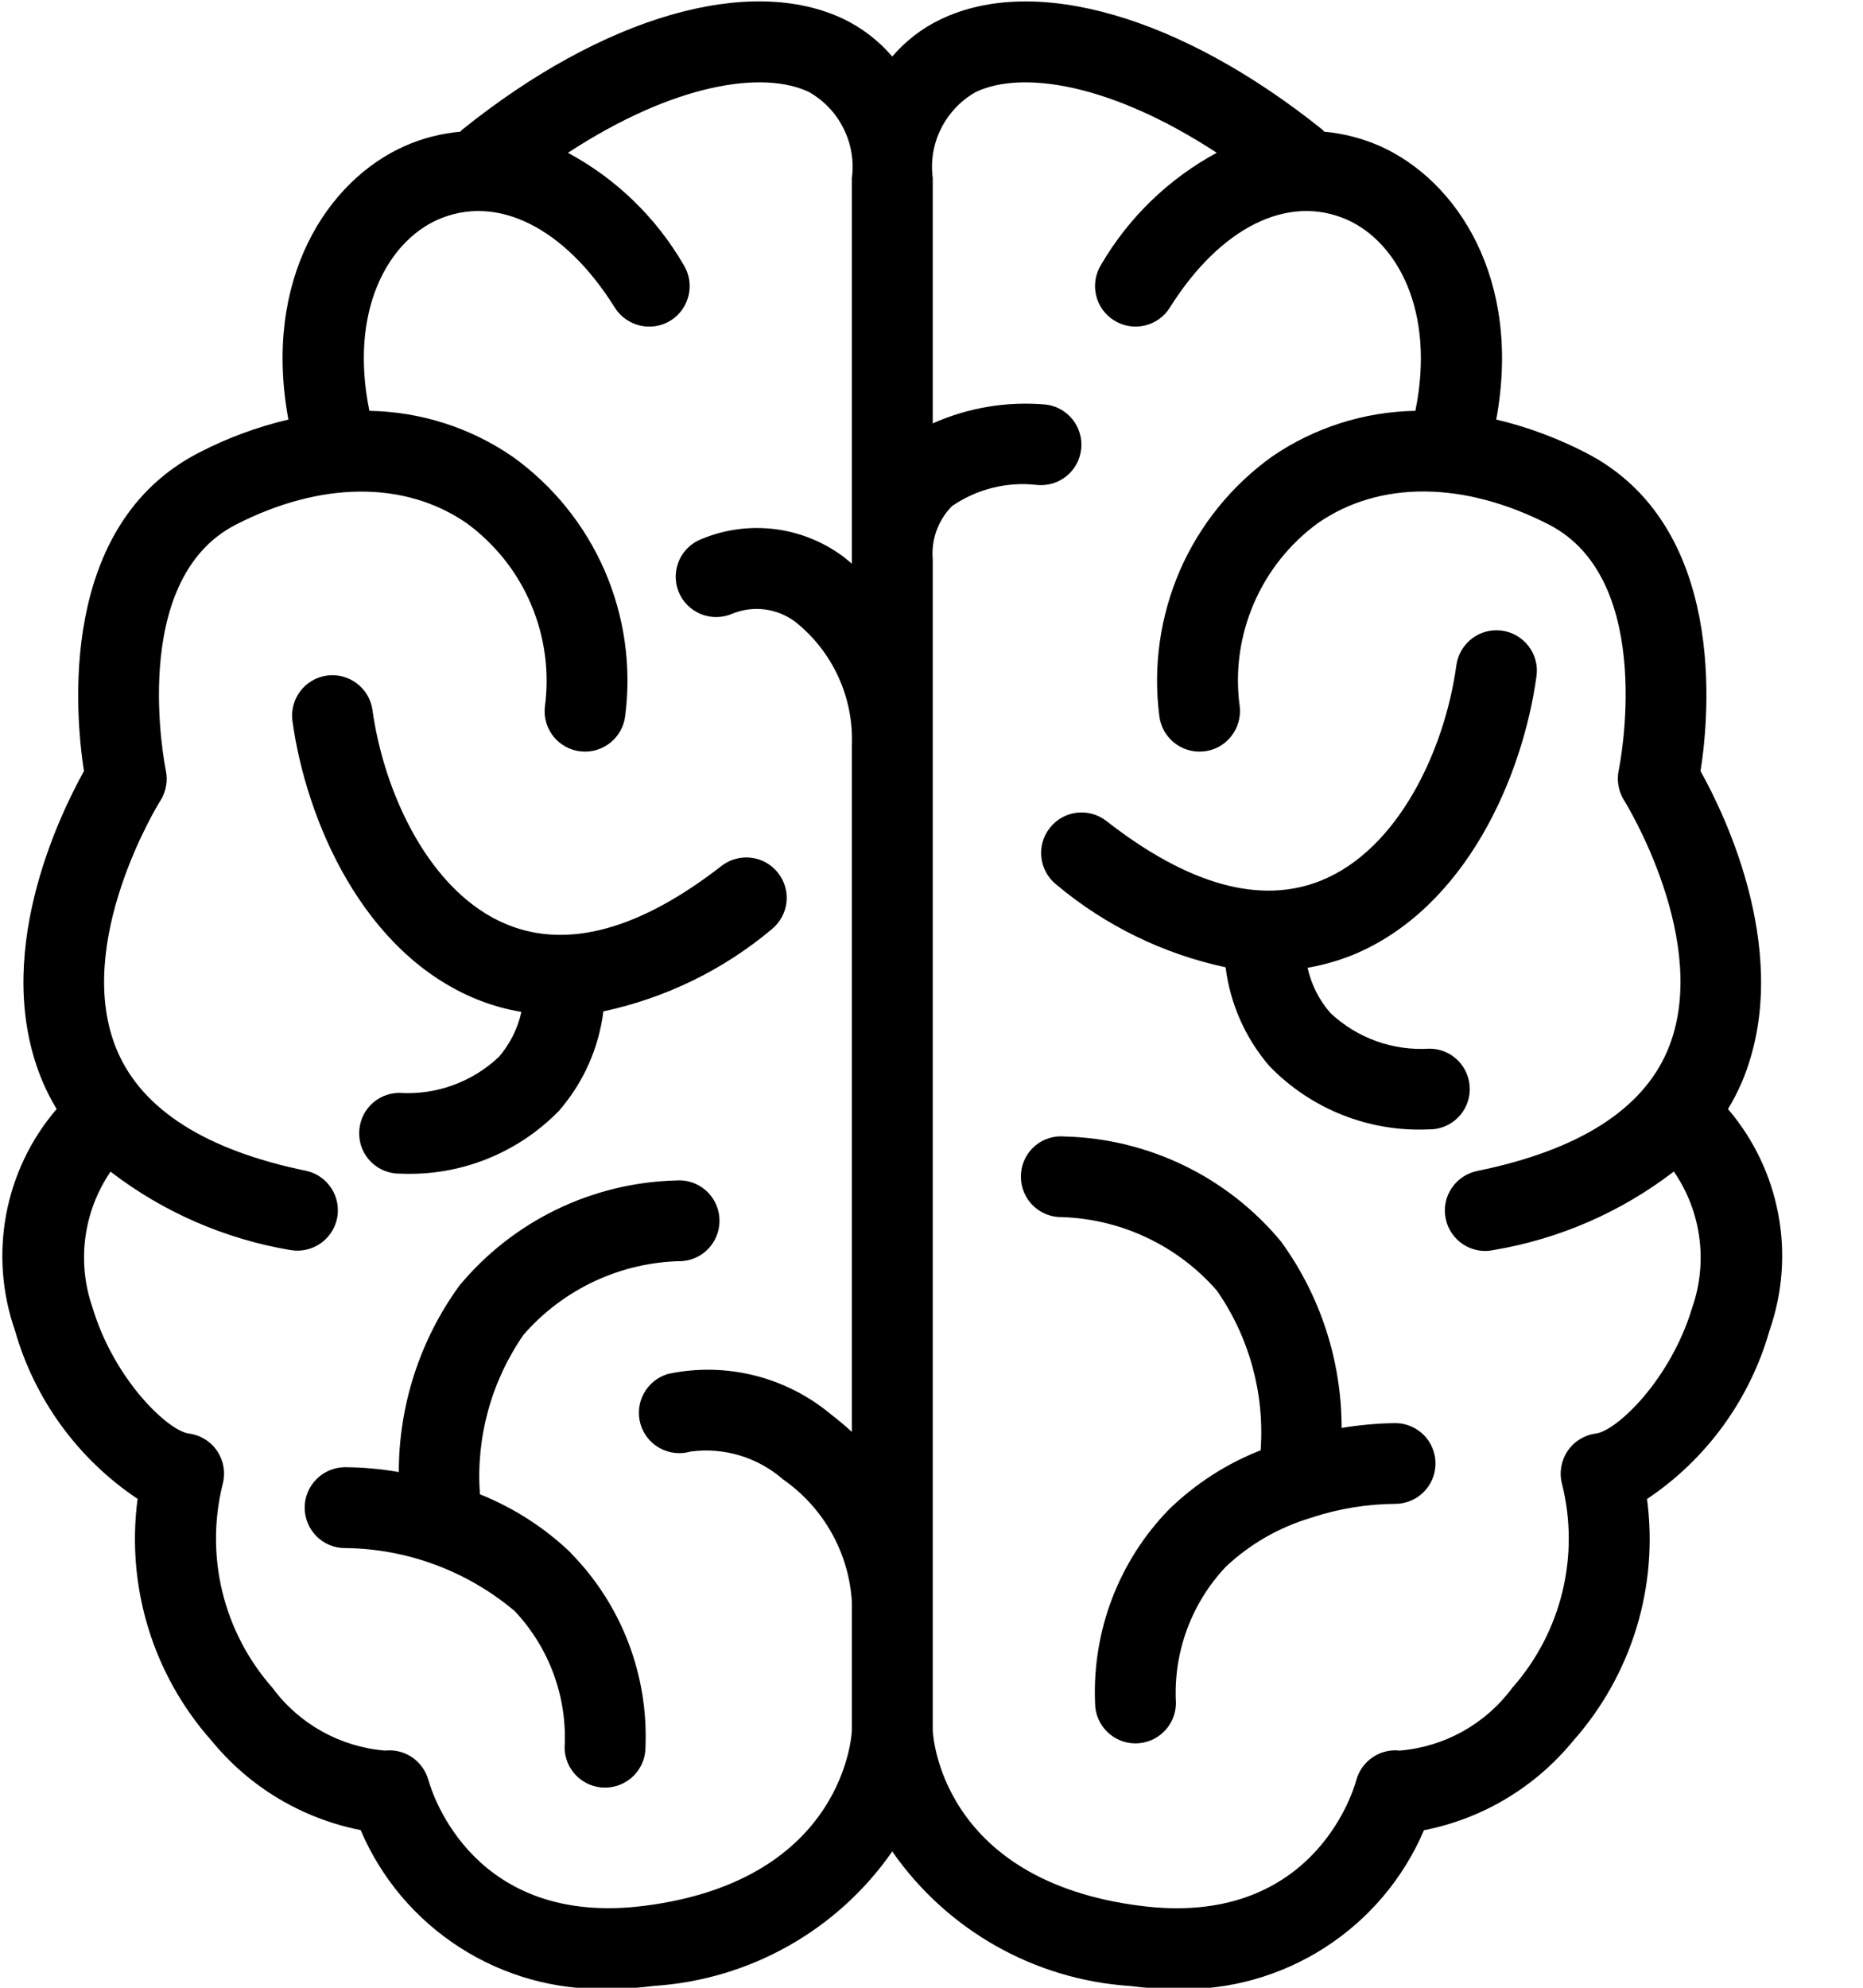 <svg width="15" height="16" viewBox="0 0 15 16" fill="none" xmlns="http://www.w3.org/2000/svg">
<path d="M13.913 8.927C13.955 8.858 13.992 8.786 14.024 8.712C14.447 7.712 13.894 6.568 13.692 6.207C13.764 5.749 13.906 4.227 12.766 3.643C12.538 3.526 12.297 3.436 12.047 3.377C12.256 2.247 11.732 1.452 11.109 1.175C10.967 1.113 10.816 1.074 10.662 1.06C10.657 1.056 10.655 1.049 10.649 1.045C9.511 0.132 8.335 -0.209 7.575 0.155H7.575C7.425 0.226 7.292 0.329 7.184 0.455C7.076 0.329 6.943 0.226 6.794 0.154C6.035 -0.209 4.857 0.131 3.72 1.045C3.714 1.049 3.712 1.055 3.707 1.06C3.553 1.074 3.402 1.112 3.26 1.175C2.636 1.451 2.113 2.248 2.322 3.377C2.072 3.436 1.831 3.525 1.603 3.643C0.464 4.227 0.605 5.749 0.676 6.207C0.475 6.568 -0.08 7.712 0.345 8.711C0.377 8.786 0.414 8.857 0.456 8.927C0.034 9.419 -0.093 10.099 0.121 10.711C0.279 11.265 0.629 11.745 1.108 12.065C1.014 12.769 1.231 13.48 1.703 14.011C2.007 14.384 2.432 14.638 2.904 14.731C3.069 15.12 3.348 15.449 3.704 15.677C4.059 15.905 4.475 16.02 4.897 16.009C5.021 16.009 5.145 16.001 5.268 15.985C6.038 15.934 6.743 15.537 7.184 14.903C7.625 15.537 8.33 15.936 9.101 15.986C9.224 16.002 9.348 16.01 9.472 16.011C9.894 16.022 10.309 15.906 10.665 15.678C11.02 15.45 11.299 15.121 11.465 14.732C11.937 14.64 12.361 14.385 12.666 14.013C13.138 13.481 13.355 12.771 13.261 12.066C13.74 11.746 14.089 11.265 14.247 10.711C14.461 10.099 14.334 9.42 13.913 8.927V8.927ZM5.185 15.341C3.825 15.512 3.483 14.45 3.45 14.33V14.331C3.408 14.175 3.26 14.073 3.099 14.091C2.739 14.061 2.408 13.877 2.194 13.586C1.797 13.137 1.648 12.522 1.794 11.942C1.817 11.852 1.8 11.756 1.748 11.679C1.696 11.602 1.613 11.551 1.521 11.539C1.352 11.517 0.919 11.105 0.745 10.525C0.617 10.158 0.671 9.752 0.89 9.431C1.314 9.757 1.811 9.973 2.337 10.062C2.511 10.093 2.678 9.98 2.714 9.807C2.749 9.634 2.64 9.464 2.468 9.425C1.66 9.259 1.147 8.934 0.944 8.459C0.576 7.596 1.285 6.453 1.293 6.442V6.443C1.337 6.371 1.353 6.284 1.335 6.201C1.332 6.186 1.023 4.672 1.899 4.223C2.582 3.873 3.26 3.868 3.757 4.211H3.757C3.985 4.378 4.165 4.603 4.275 4.863C4.386 5.123 4.425 5.409 4.387 5.689C4.367 5.868 4.496 6.028 4.674 6.048C4.853 6.068 5.014 5.939 5.034 5.761C5.085 5.364 5.028 4.96 4.868 4.592C4.708 4.225 4.452 3.908 4.126 3.675C3.787 3.442 3.386 3.314 2.974 3.307C2.809 2.497 3.126 1.946 3.523 1.769C3.998 1.558 4.546 1.829 4.95 2.476C5.046 2.628 5.247 2.675 5.4 2.58C5.552 2.484 5.599 2.283 5.503 2.13C5.282 1.75 4.961 1.439 4.573 1.23C5.431 0.669 6.146 0.565 6.514 0.741H6.514C6.634 0.809 6.731 0.911 6.792 1.035C6.854 1.158 6.877 1.297 6.859 1.434V4.537C6.828 4.512 6.799 4.486 6.767 4.464V4.464C6.442 4.234 6.021 4.186 5.653 4.337C5.57 4.368 5.504 4.43 5.468 4.511C5.433 4.591 5.431 4.682 5.464 4.764C5.497 4.845 5.562 4.91 5.643 4.943C5.724 4.976 5.816 4.975 5.896 4.94C6.065 4.871 6.257 4.896 6.403 5.005C6.704 5.244 6.873 5.612 6.859 5.996V11.526C6.806 11.478 6.753 11.432 6.696 11.389C6.331 11.082 5.845 10.96 5.379 11.059C5.206 11.11 5.107 11.29 5.157 11.463C5.207 11.635 5.388 11.734 5.561 11.684C5.83 11.648 6.101 11.73 6.306 11.909C6.631 12.136 6.835 12.498 6.859 12.894V13.926C6.859 13.938 6.813 15.135 5.185 15.341L5.185 15.341ZM13.625 10.525C13.451 11.105 13.018 11.517 12.849 11.539C12.757 11.551 12.674 11.602 12.622 11.679C12.57 11.756 12.553 11.852 12.576 11.942C12.722 12.522 12.573 13.137 12.176 13.586C11.961 13.877 11.631 14.061 11.27 14.091C11.111 14.073 10.963 14.174 10.92 14.329C10.888 14.451 10.545 15.515 9.185 15.341C7.555 15.135 7.51 13.938 7.51 13.926V4.503C7.496 4.343 7.554 4.186 7.666 4.073C7.865 3.937 8.106 3.876 8.345 3.903C8.524 3.923 8.685 3.795 8.705 3.616C8.725 3.438 8.597 3.276 8.418 3.256C8.107 3.229 7.795 3.281 7.51 3.408V1.434C7.492 1.297 7.515 1.158 7.577 1.035C7.639 0.911 7.736 0.809 7.856 0.741C8.224 0.565 8.939 0.669 9.797 1.23H9.796C9.41 1.439 9.088 1.75 8.866 2.13C8.771 2.283 8.817 2.484 8.97 2.579C9.123 2.675 9.324 2.628 9.419 2.476C9.825 1.829 10.371 1.558 10.847 1.769C11.244 1.946 11.56 2.497 11.396 3.307C10.983 3.314 10.582 3.442 10.242 3.675C9.917 3.908 9.66 4.225 9.5 4.592C9.341 4.96 9.283 5.364 9.334 5.761C9.354 5.939 9.515 6.068 9.694 6.048C9.78 6.039 9.858 5.996 9.912 5.928C9.966 5.861 9.991 5.775 9.982 5.689C9.943 5.408 9.982 5.123 10.093 4.863C10.204 4.602 10.383 4.377 10.612 4.21C11.108 3.867 11.786 3.872 12.47 4.222C13.346 4.671 13.037 6.185 13.033 6.2H13.033C13.016 6.283 13.031 6.37 13.076 6.442C13.084 6.453 13.792 7.596 13.425 8.458C13.222 8.933 12.709 9.258 11.901 9.424C11.815 9.44 11.739 9.489 11.689 9.562C11.64 9.634 11.622 9.723 11.64 9.809C11.657 9.895 11.709 9.97 11.783 10.018C11.856 10.065 11.946 10.081 12.031 10.061C12.558 9.972 13.054 9.755 13.477 9.43C13.698 9.751 13.753 10.157 13.625 10.525L13.625 10.525ZM8.507 7.122C8.366 7.011 8.341 6.806 8.452 6.665C8.562 6.523 8.767 6.498 8.909 6.609C9.569 7.124 10.151 7.285 10.639 7.087C11.26 6.835 11.633 6.035 11.726 5.355C11.751 5.176 11.915 5.052 12.093 5.076C12.271 5.101 12.396 5.265 12.371 5.443C12.261 6.245 11.805 7.315 10.884 7.69H10.884C10.769 7.735 10.65 7.769 10.528 7.79C10.558 7.925 10.621 8.051 10.713 8.155C10.928 8.357 11.217 8.46 11.511 8.441C11.691 8.442 11.835 8.589 11.834 8.769C11.832 8.949 11.685 9.093 11.505 9.091H11.5C11.022 9.112 10.559 8.928 10.225 8.586C10.029 8.361 9.905 8.082 9.868 7.786C9.367 7.679 8.9 7.451 8.507 7.122L8.507 7.122ZM11.558 11.784C11.556 11.962 11.411 12.105 11.233 12.105H11.23C11.007 12.107 10.786 12.143 10.574 12.211C10.569 12.214 10.563 12.215 10.557 12.217C10.3 12.293 10.064 12.428 9.869 12.612C9.591 12.907 9.446 13.303 9.468 13.708C9.468 13.887 9.322 14.033 9.142 14.033C8.963 14.033 8.817 13.887 8.817 13.708C8.793 13.127 9.009 12.562 9.415 12.147C9.627 11.942 9.876 11.781 10.15 11.674C10.183 11.218 10.059 10.764 9.798 10.389C9.475 10.018 9.009 9.803 8.518 9.796C8.339 9.781 8.206 9.624 8.221 9.445C8.227 9.359 8.268 9.279 8.334 9.223C8.4 9.167 8.486 9.14 8.572 9.148C9.247 9.165 9.882 9.473 10.313 9.992C10.631 10.428 10.802 10.954 10.802 11.494C10.945 11.47 11.091 11.457 11.237 11.455C11.323 11.456 11.405 11.491 11.466 11.553C11.526 11.615 11.559 11.698 11.558 11.784L11.558 11.784ZM2.354 5.799C2.333 5.623 2.457 5.462 2.632 5.438C2.808 5.414 2.971 5.535 2.998 5.71C3.092 6.391 3.464 7.191 4.086 7.443C4.574 7.641 5.156 7.48 5.816 6.965L5.816 6.965C5.958 6.861 6.157 6.888 6.265 7.027C6.374 7.166 6.352 7.365 6.216 7.478C5.825 7.807 5.358 8.034 4.858 8.141C4.821 8.438 4.696 8.717 4.5 8.942C4.166 9.284 3.703 9.468 3.226 9.447H3.22C3.04 9.449 2.893 9.305 2.892 9.125C2.89 8.945 3.034 8.798 3.214 8.797C3.51 8.816 3.801 8.711 4.017 8.507C4.106 8.403 4.169 8.279 4.198 8.145C4.076 8.125 3.957 8.091 3.842 8.045C2.92 7.671 2.464 6.601 2.354 5.799L2.354 5.799ZM4.598 12.503C5.005 12.918 5.221 13.483 5.197 14.064C5.197 14.244 5.051 14.389 4.871 14.389C4.692 14.389 4.546 14.244 4.546 14.064C4.568 13.659 4.422 13.263 4.144 12.968C3.763 12.647 3.282 12.467 2.784 12.461H2.781C2.601 12.463 2.455 12.318 2.453 12.138C2.452 11.959 2.596 11.812 2.776 11.81C2.922 11.811 3.068 11.824 3.211 11.849C3.211 11.31 3.382 10.784 3.699 10.348C4.131 9.828 4.766 9.52 5.441 9.502C5.62 9.487 5.777 9.62 5.792 9.799C5.807 9.979 5.674 10.136 5.495 10.151C5.004 10.157 4.539 10.373 4.216 10.743C3.955 11.119 3.831 11.572 3.864 12.028C4.137 12.137 4.387 12.298 4.599 12.502L4.598 12.503Z" fill="currentColor"/>
</svg>
